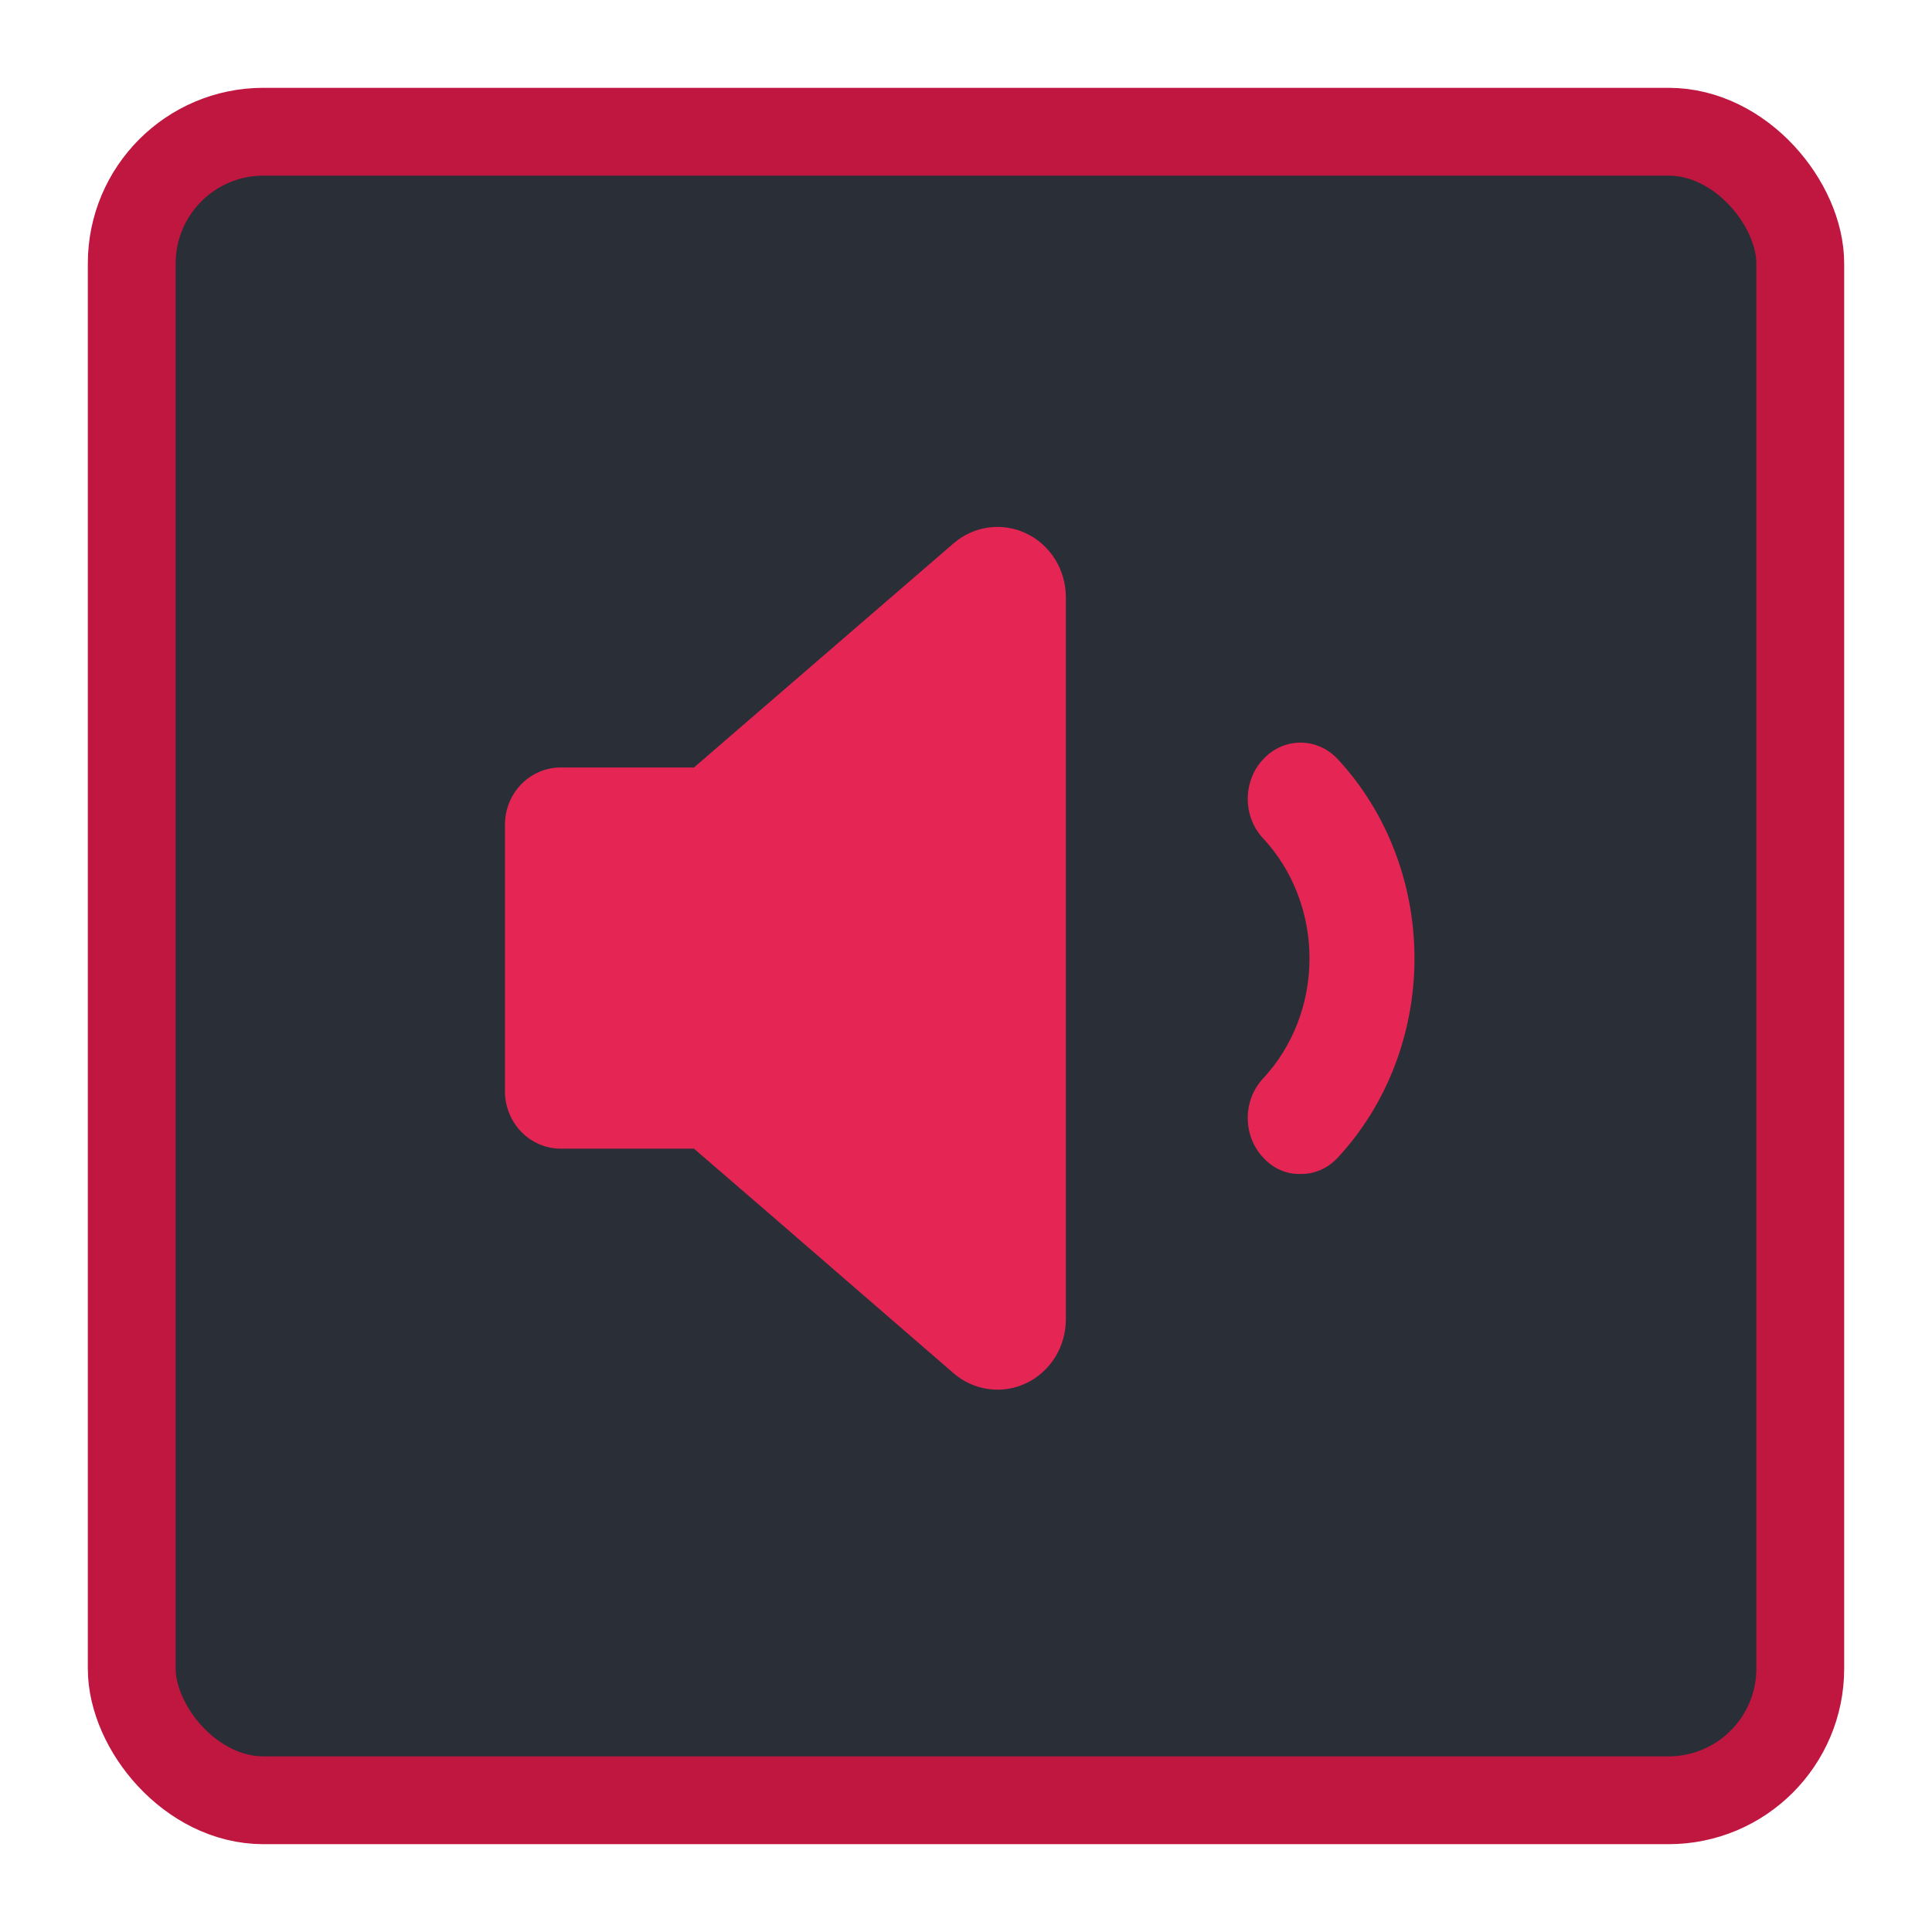 <svg width="88" height="88" viewBox="0 0 88 88" fill="none" xmlns="http://www.w3.org/2000/svg">
<g id="Buttons/Square-Medium/SoundOn/Hover">
<g id="Button/Square-Medium/Fill" filter="url(#filter0_d_2_960)">
<rect id="Background" x="6" y="2" width="76" height="76" rx="6" fill="#2A2E37" stroke="#C01740" stroke-width="4"/>
</g>
<g id="Icon/SoundOn">
<g id="Vector" filter="url(#filter1_d_2_960)">
<path d="M43.429 20.753L35.052 27.985L31.609 30.958H25.556C25.221 30.955 24.889 31.021 24.579 31.151C24.269 31.28 23.988 31.472 23.75 31.714C23.512 31.956 23.324 32.244 23.195 32.562C23.066 32.879 23 33.22 23 33.564V45.714C23.002 46.405 23.27 47.066 23.745 47.555C24.22 48.043 24.864 48.318 25.536 48.32H31.609L35.045 51.286L43.429 58.545C43.883 58.938 44.436 59.19 45.025 59.27C45.613 59.351 46.211 59.257 46.749 58.999C47.287 58.742 47.742 58.332 48.061 57.817C48.38 57.303 48.548 56.706 48.548 56.096V23.202C48.548 22.593 48.38 21.995 48.061 21.481C47.742 20.966 47.287 20.556 46.749 20.299C46.211 20.041 45.613 19.948 45.025 20.028C44.436 20.108 43.883 20.36 43.429 20.753Z" fill="#E52554"/>
</g>
<g id="Vector_2" filter="url(#filter2_d_2_960)">
<path d="M60.928 30.574C60.479 30.094 59.871 29.825 59.237 29.825C58.602 29.825 57.994 30.094 57.545 30.574C57.32 30.81 57.141 31.092 57.018 31.404C56.896 31.715 56.833 32.049 56.833 32.387C56.833 32.725 56.896 33.059 57.018 33.37C57.141 33.682 57.32 33.964 57.545 34.2C58.891 35.649 59.646 37.61 59.646 39.655C59.646 41.699 58.891 43.66 57.545 45.109C57.32 45.345 57.141 45.627 57.018 45.939C56.896 46.25 56.833 46.584 56.833 46.922C56.833 47.26 56.896 47.594 57.018 47.906C57.141 48.217 57.32 48.499 57.545 48.735C57.763 48.975 58.023 49.164 58.312 49.291C58.6 49.418 58.91 49.48 59.222 49.473C59.538 49.48 59.852 49.419 60.146 49.292C60.439 49.165 60.705 48.975 60.928 48.735C63.17 46.324 64.428 43.058 64.428 39.655C64.428 36.251 63.17 32.986 60.928 30.574Z" fill="#E52554"/>
</g>
</g>
</g>
<defs>
<filter id="filter0_d_2_960" x="0" y="0" width="88" height="88" filterUnits="userSpaceOnUse" color-interpolation-filters="sRGB">
<feFlood flood-opacity="0" result="BackgroundImageFix"/>
<feColorMatrix in="SourceAlpha" type="matrix" values="0 0 0 0 0 0 0 0 0 0 0 0 0 0 0 0 0 0 127 0" result="hardAlpha"/>
<feOffset dy="4"/>
<feGaussianBlur stdDeviation="2"/>
<feComposite in2="hardAlpha" operator="out"/>
<feColorMatrix type="matrix" values="0 0 0 0 0 0 0 0 0 0 0 0 0 0 0 0 0 0 0.2 0"/>
<feBlend mode="normal" in2="BackgroundImageFix" result="effect1_dropShadow_2_960"/>
<feBlend mode="normal" in="SourceGraphic" in2="effect1_dropShadow_2_960" result="shape"/>
</filter>
<filter id="filter1_d_2_960" x="19" y="20" width="33.548" height="47.298" filterUnits="userSpaceOnUse" color-interpolation-filters="sRGB">
<feFlood flood-opacity="0" result="BackgroundImageFix"/>
<feColorMatrix in="SourceAlpha" type="matrix" values="0 0 0 0 0 0 0 0 0 0 0 0 0 0 0 0 0 0 127 0" result="hardAlpha"/>
<feOffset dy="4"/>
<feGaussianBlur stdDeviation="2"/>
<feComposite in2="hardAlpha" operator="out"/>
<feColorMatrix type="matrix" values="0 0 0 0 0 0 0 0 0 0 0 0 0 0 0 0 0 0 0.2 0"/>
<feBlend mode="normal" in2="BackgroundImageFix" result="effect1_dropShadow_2_960"/>
<feBlend mode="normal" in="SourceGraphic" in2="effect1_dropShadow_2_960" result="shape"/>
</filter>
<filter id="filter2_d_2_960" x="52.833" y="29.825" width="15.596" height="27.649" filterUnits="userSpaceOnUse" color-interpolation-filters="sRGB">
<feFlood flood-opacity="0" result="BackgroundImageFix"/>
<feColorMatrix in="SourceAlpha" type="matrix" values="0 0 0 0 0 0 0 0 0 0 0 0 0 0 0 0 0 0 127 0" result="hardAlpha"/>
<feOffset dy="4"/>
<feGaussianBlur stdDeviation="2"/>
<feComposite in2="hardAlpha" operator="out"/>
<feColorMatrix type="matrix" values="0 0 0 0 0 0 0 0 0 0 0 0 0 0 0 0 0 0 0.2 0"/>
<feBlend mode="normal" in2="BackgroundImageFix" result="effect1_dropShadow_2_960"/>
<feBlend mode="normal" in="SourceGraphic" in2="effect1_dropShadow_2_960" result="shape"/>
</filter>
</defs>
</svg>
